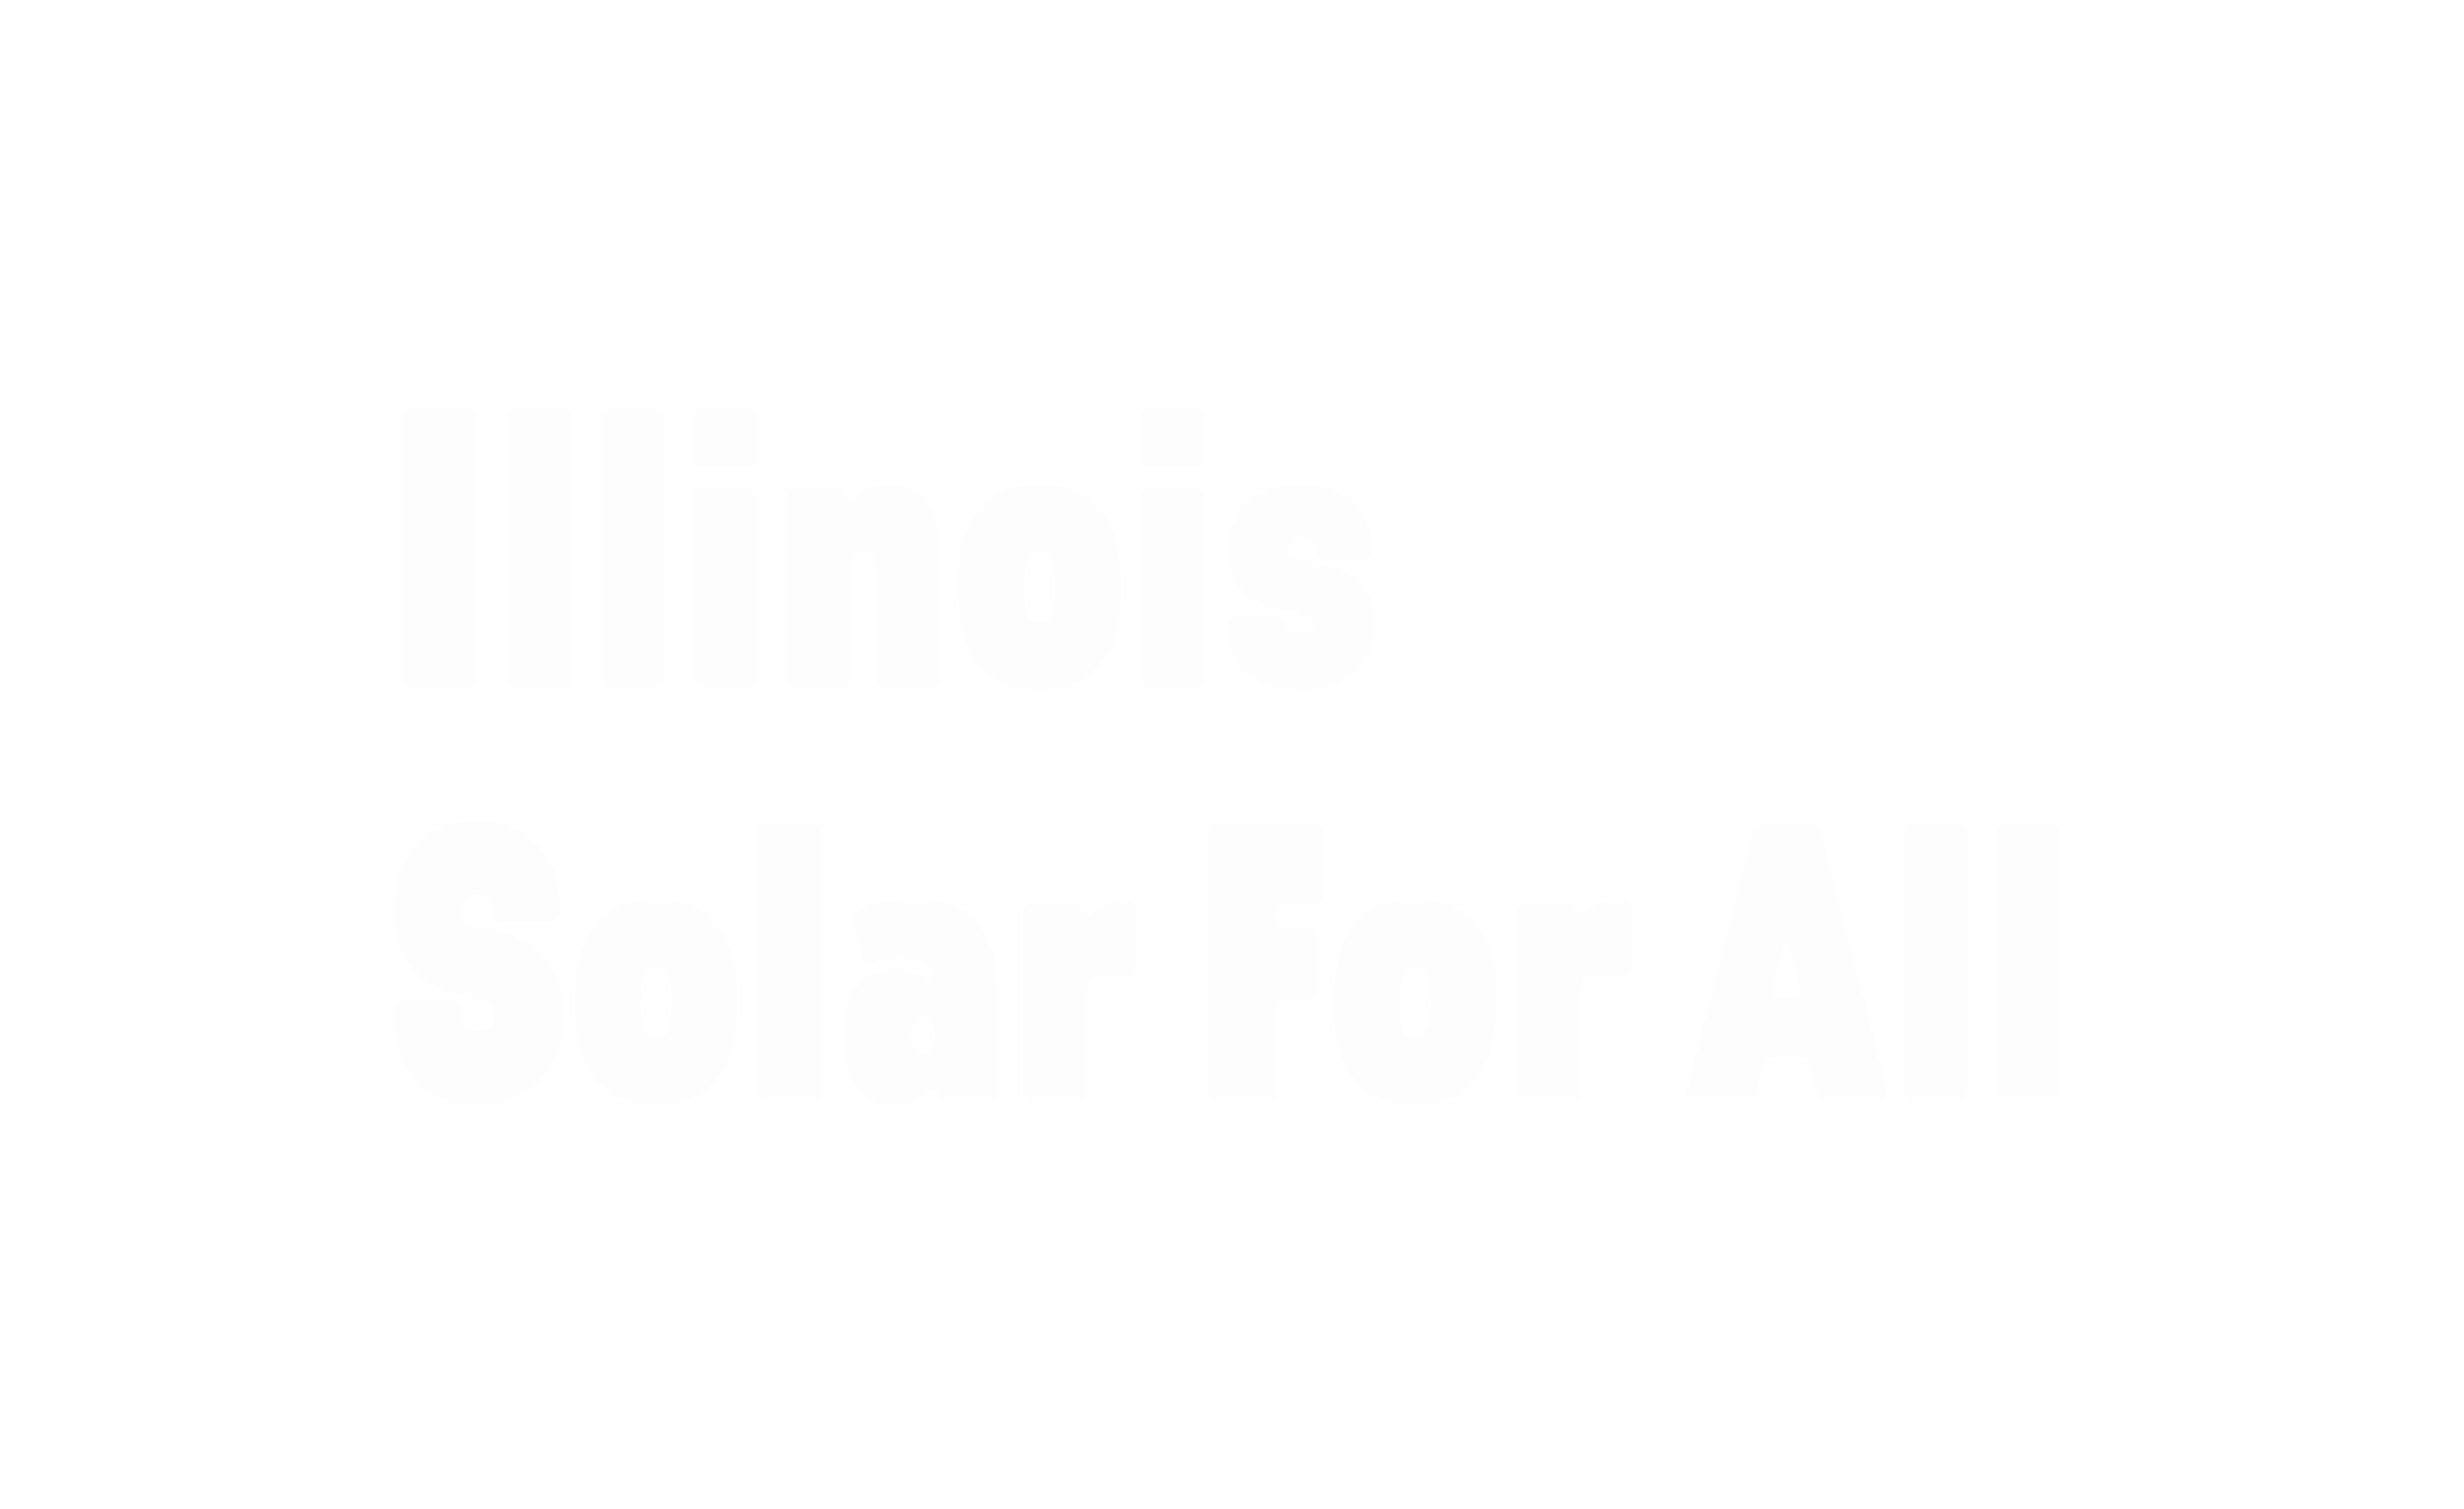 <svg xmlns="http://www.w3.org/2000/svg" width="98" height="60" viewBox="0 0 98 60">
  <defs>
    <filter id="wordmark-mobile-a" width="121.9%" height="197.2%" x="-10.9%" y="-48.6%" filterUnits="objectBoundingBox">
      <feOffset dy="2" in="SourceAlpha" result="shadowOffsetOuter1"/>
      <feGaussianBlur in="shadowOffsetOuter1" result="shadowBlurOuter1" stdDeviation="8"/>
      <feColorMatrix in="shadowBlurOuter1" result="shadowMatrixOuter1" values="0 0 0 0 0   0 0 0 0 0   0 0 0 0 0  0 0 0 0.5 0"/>
      <feMerge>
        <feMergeNode in="shadowMatrixOuter1"/>
        <feMergeNode in="SourceGraphic"/>
      </feMerge>
    </filter>
  </defs>
  <path fill="#FDFDFD" d="M52.941,16.891 C52.941,17.141 52.847,17.25 52.597,17.25 L50.347,17.25 C50.097,17.25 50.003,17.141 50.003,16.891 L50.003,6.672 C50.003,6.422 50.097,6.312 50.347,6.312 L52.597,6.312 C52.847,6.312 52.941,6.422 52.941,6.672 L52.941,16.891 Z M56.722,16.906 C56.722,17.156 56.628,17.25 56.378,17.25 L54.534,17.25 C54.284,17.25 54.191,17.156 54.191,16.906 L54.191,6.656 C54.191,6.406 54.284,6.312 54.534,6.312 L56.378,6.312 C56.628,6.312 56.722,6.406 56.722,6.656 L56.722,16.906 Z M60.425,16.906 C60.425,17.156 60.331,17.25 60.081,17.25 L58.237,17.25 C57.987,17.25 57.894,17.156 57.894,16.906 L57.894,6.656 C57.894,6.406 57.987,6.312 58.237,6.312 L60.081,6.312 C60.331,6.312 60.425,6.406 60.425,6.656 L60.425,16.906 Z M64.128,16.906 C64.128,17.156 64.034,17.25 63.784,17.25 L61.941,17.25 C61.691,17.25 61.597,17.156 61.597,16.906 L61.597,9.781 C61.597,9.531 61.691,9.437 61.941,9.437 L63.784,9.437 C64.034,9.437 64.128,9.531 64.128,9.781 L64.128,16.906 Z M64.128,8.234 C64.128,8.484 64.034,8.578 63.784,8.578 L61.941,8.578 C61.691,8.578 61.597,8.484 61.597,8.234 L61.597,6.656 C61.597,6.406 61.691,6.312 61.941,6.312 L63.784,6.312 C64.034,6.312 64.128,6.406 64.128,6.656 L64.128,8.234 Z M67.003,9.437 C67.425,9.437 67.519,9.484 67.659,9.719 C67.722,9.828 67.784,9.875 67.862,9.875 C67.925,9.875 67.987,9.844 68.066,9.781 C68.519,9.422 68.878,9.281 69.441,9.281 C70.769,9.281 71.394,10.375 71.394,12.031 L71.394,16.891 C71.394,17.141 71.3,17.25 71.05,17.25 L69.206,17.25 C68.956,17.25 68.862,17.141 68.862,16.891 L68.862,12.828 C68.862,12.266 68.691,11.937 68.378,11.937 C68.003,11.937 67.831,12.266 67.831,12.828 L67.831,16.891 C67.831,17.141 67.737,17.25 67.487,17.25 L65.644,17.25 C65.394,17.25 65.3,17.141 65.3,16.891 L65.3,9.797 C65.3,9.547 65.394,9.437 65.644,9.437 L67.003,9.437 Z M74.737,13.344 C74.737,14.375 74.909,14.75 75.347,14.75 C75.784,14.75 75.956,14.375 75.956,13.344 C75.956,12.312 75.784,11.937 75.347,11.937 C74.909,11.937 74.737,12.312 74.737,13.344 Z M72.097,13.344 C72.097,10.422 73.284,9.281 75.347,9.281 C77.409,9.281 78.597,10.422 78.597,13.344 C78.597,16.266 77.409,17.406 75.347,17.406 C73.284,17.406 72.097,16.266 72.097,13.344 Z M81.925,16.906 C81.925,17.156 81.831,17.25 81.581,17.25 L79.737,17.25 C79.487,17.25 79.394,17.156 79.394,16.906 L79.394,9.781 C79.394,9.531 79.487,9.437 79.737,9.437 L81.581,9.437 C81.831,9.437 81.925,9.531 81.925,9.781 L81.925,16.906 Z M81.925,8.234 C81.925,8.484 81.831,8.578 81.581,8.578 L79.737,8.578 C79.487,8.578 79.394,8.484 79.394,8.234 L79.394,6.656 C79.394,6.406 79.487,6.312 79.737,6.312 L81.581,6.312 C81.831,6.312 81.925,6.406 81.925,6.656 L81.925,8.234 Z M85.69,15.219 C86.05,15.219 86.222,15.078 86.222,14.844 C86.222,14.578 86.019,14.422 85.19,14.266 C83.612,13.969 82.847,13.453 82.847,11.812 C82.847,10.312 83.94,9.281 85.675,9.281 C87.144,9.281 88.519,9.922 88.519,11.766 L88.519,11.875 C88.519,12.094 88.409,12.203 88.19,12.203 L86.69,12.203 C86.44,12.203 86.347,12.109 86.347,11.906 C86.347,11.641 86.144,11.469 85.784,11.469 C85.44,11.469 85.253,11.609 85.253,11.859 C85.253,12.141 85.519,12.297 86.534,12.469 C87.987,12.703 88.659,13.453 88.659,14.797 C88.659,16.375 87.612,17.406 85.722,17.406 C84.019,17.406 82.815,16.578 82.815,14.953 L82.815,14.844 C82.815,14.625 82.909,14.516 83.144,14.516 L84.737,14.516 C84.987,14.516 85.081,14.609 85.097,14.812 C85.112,15.062 85.284,15.219 85.69,15.219 Z M50.097,29.875 L52.003,29.875 C52.253,29.875 52.347,29.984 52.347,30.234 C52.347,30.781 52.612,30.984 52.987,30.984 C53.362,30.984 53.644,30.734 53.644,30.359 C53.644,29.891 53.378,29.703 52.987,29.656 C50.847,29.406 49.691,28.5 49.691,26.203 C49.691,23.875 50.972,22.656 52.972,22.656 C54.972,22.656 56.284,23.953 56.284,26.156 C56.284,26.578 56.128,26.656 55.894,26.656 L53.987,26.656 C53.737,26.656 53.644,26.547 53.644,26.297 C53.644,25.828 53.362,25.594 52.987,25.594 C52.612,25.594 52.331,25.844 52.331,26.219 C52.331,26.687 52.612,26.875 53.237,26.937 C55.144,27.125 56.409,28.219 56.409,30.359 C56.409,32.687 55.003,33.906 53.003,33.906 C50.847,33.906 49.691,32.687 49.691,30.391 C49.691,29.937 49.862,29.875 50.097,29.875 Z M59.487,29.844 C59.487,30.875 59.659,31.25 60.097,31.25 C60.534,31.25 60.706,30.875 60.706,29.844 C60.706,28.812 60.534,28.437 60.097,28.437 C59.659,28.437 59.487,28.812 59.487,29.844 Z M56.847,29.844 C56.847,26.922 58.034,25.781 60.097,25.781 C62.159,25.781 63.347,26.922 63.347,29.844 C63.347,32.766 62.159,33.906 60.097,33.906 C58.034,33.906 56.847,32.766 56.847,29.844 Z M66.675,33.406 C66.675,33.656 66.581,33.75 66.331,33.75 L64.487,33.75 C64.237,33.75 64.144,33.656 64.144,33.406 L64.144,23.156 C64.144,22.906 64.237,22.812 64.487,22.812 L66.331,22.812 C66.581,22.812 66.675,22.906 66.675,23.156 L66.675,33.406 Z M70.722,31.937 C71.019,31.937 71.19,31.75 71.19,31.25 C71.19,30.75 71.019,30.562 70.722,30.562 C70.425,30.562 70.253,30.75 70.253,31.25 C70.253,31.75 70.425,31.937 70.722,31.937 Z M68.55,28.328 C68.409,28.328 68.347,28.234 68.3,28.062 L67.909,26.625 C67.894,26.562 67.878,26.5 67.878,26.453 C67.878,26.312 67.972,26.25 68.144,26.187 C68.8,25.937 69.534,25.781 70.456,25.781 C72.331,25.781 73.644,26.594 73.644,29.422 L73.644,33.406 C73.644,33.656 73.55,33.75 73.3,33.75 L71.784,33.75 C71.55,33.75 71.409,33.672 71.3,33.5 C71.222,33.375 71.175,33.312 71.081,33.312 C71.003,33.312 70.925,33.359 70.847,33.422 C70.55,33.656 70.112,33.906 69.487,33.906 C68.237,33.906 67.55,32.937 67.55,31.25 C67.55,29.391 68.237,28.594 69.581,28.594 C70.128,28.594 70.487,28.734 70.722,28.891 C70.847,28.984 70.909,29 70.956,29 C71.034,29 71.081,28.937 71.081,28.812 C71.081,28.281 70.456,28.047 69.894,28.047 C69.487,28.047 69.175,28.141 68.769,28.281 C68.69,28.312 68.597,28.328 68.55,28.328 Z M77.847,28.734 C77.378,28.734 77.206,28.969 77.206,29.437 L77.206,33.391 C77.206,33.641 77.112,33.75 76.862,33.75 L75.018,33.75 C74.768,33.75 74.675,33.641 74.675,33.391 L74.675,26.297 C74.675,26.047 74.768,25.937 75.018,25.937 L76.378,25.937 C76.8,25.937 76.893,25.984 77.034,26.219 C77.097,26.328 77.159,26.375 77.237,26.375 C77.3,26.375 77.362,26.344 77.44,26.281 C77.847,25.969 78.206,25.781 78.768,25.781 C79.05,25.781 79.222,25.906 79.222,26.156 L79.222,28.375 C79.222,28.625 79.128,28.734 78.878,28.734 L77.847,28.734 Z M85.127,29.672 C84.877,29.672 84.784,29.766 84.784,30.016 L84.784,33.391 C84.784,33.641 84.69,33.75 84.44,33.75 L82.393,33.75 C82.143,33.75 82.049,33.641 82.049,33.391 L82.049,23.172 C82.049,22.922 82.143,22.812 82.393,22.812 L86.284,22.812 C86.534,22.812 86.627,22.922 86.627,23.172 L86.627,25.578 C86.627,25.828 86.534,25.937 86.284,25.937 L85.127,25.937 C84.877,25.937 84.784,26.031 84.784,26.281 L84.784,26.547 C84.784,26.797 84.877,26.891 85.127,26.891 L86.049,26.891 C86.299,26.891 86.393,27 86.393,27.25 L86.393,29.312 C86.393,29.562 86.299,29.672 86.049,29.672 L85.127,29.672 Z M89.674,29.844 C89.674,30.875 89.846,31.25 90.284,31.25 C90.721,31.25 90.893,30.875 90.893,29.844 C90.893,28.812 90.721,28.437 90.284,28.437 C89.846,28.437 89.674,28.812 89.674,29.844 Z M87.034,29.844 C87.034,26.922 88.221,25.781 90.284,25.781 C92.346,25.781 93.534,26.922 93.534,29.844 C93.534,32.766 92.346,33.906 90.284,33.906 C88.221,33.906 87.034,32.766 87.034,29.844 Z M97.502,28.734 C97.033,28.734 96.862,28.969 96.862,29.437 L96.862,33.391 C96.862,33.641 96.768,33.75 96.518,33.75 L94.674,33.75 C94.424,33.75 94.33,33.641 94.33,33.391 L94.33,26.297 C94.33,26.047 94.424,25.937 94.674,25.937 L96.033,25.937 C96.455,25.937 96.549,25.984 96.69,26.219 C96.752,26.328 96.815,26.375 96.893,26.375 C96.955,26.375 97.018,26.344 97.096,26.281 C97.502,25.969 97.862,25.781 98.424,25.781 C98.705,25.781 98.877,25.906 98.877,26.156 L98.877,28.375 C98.877,28.625 98.783,28.734 98.533,28.734 L97.502,28.734 Z M104.549,29.172 C104.517,29.297 104.502,29.406 104.502,29.469 C104.502,29.594 104.611,29.641 104.783,29.641 L105.361,29.641 C105.533,29.641 105.627,29.578 105.627,29.469 C105.627,29.406 105.611,29.297 105.58,29.172 L105.299,27.937 C105.252,27.734 105.189,27.609 105.064,27.609 C104.939,27.609 104.892,27.734 104.846,27.937 L104.549,29.172 Z M103.924,33.328 C103.83,33.703 103.705,33.75 103.283,33.75 L101.361,33.75 C101.158,33.75 101.08,33.656 101.08,33.5 C101.08,33.437 101.096,33.391 101.111,33.312 L103.689,23.172 C103.767,22.891 103.892,22.812 104.142,22.812 L106.002,22.812 C106.252,22.812 106.377,22.891 106.455,23.172 L109.033,33.312 C109.049,33.391 109.064,33.437 109.064,33.5 C109.064,33.656 108.986,33.75 108.783,33.75 L106.846,33.75 C106.424,33.75 106.299,33.703 106.205,33.328 L105.971,32.375 C105.892,32.094 105.783,32.031 105.533,32.031 L104.596,32.031 C104.346,32.031 104.221,32.094 104.158,32.375 L103.924,33.328 Z M112.22,33.406 C112.22,33.656 112.127,33.75 111.877,33.75 L110.033,33.75 C109.783,33.75 109.689,33.656 109.689,33.406 L109.689,23.156 C109.689,22.906 109.783,22.812 110.033,22.812 L111.877,22.812 C112.127,22.812 112.22,22.906 112.22,23.156 L112.22,33.406 Z M115.924,33.406 C115.924,33.656 115.83,33.75 115.58,33.75 L113.736,33.75 C113.486,33.75 113.392,33.656 113.392,33.406 L113.392,23.156 C113.392,22.906 113.486,22.812 113.736,22.812 L115.58,22.812 C115.83,22.812 115.924,22.906 115.924,23.156 L115.924,33.406 Z" filter="url(#wordmark-mobile-a)" transform="translate(-34 8)"/>
</svg>
